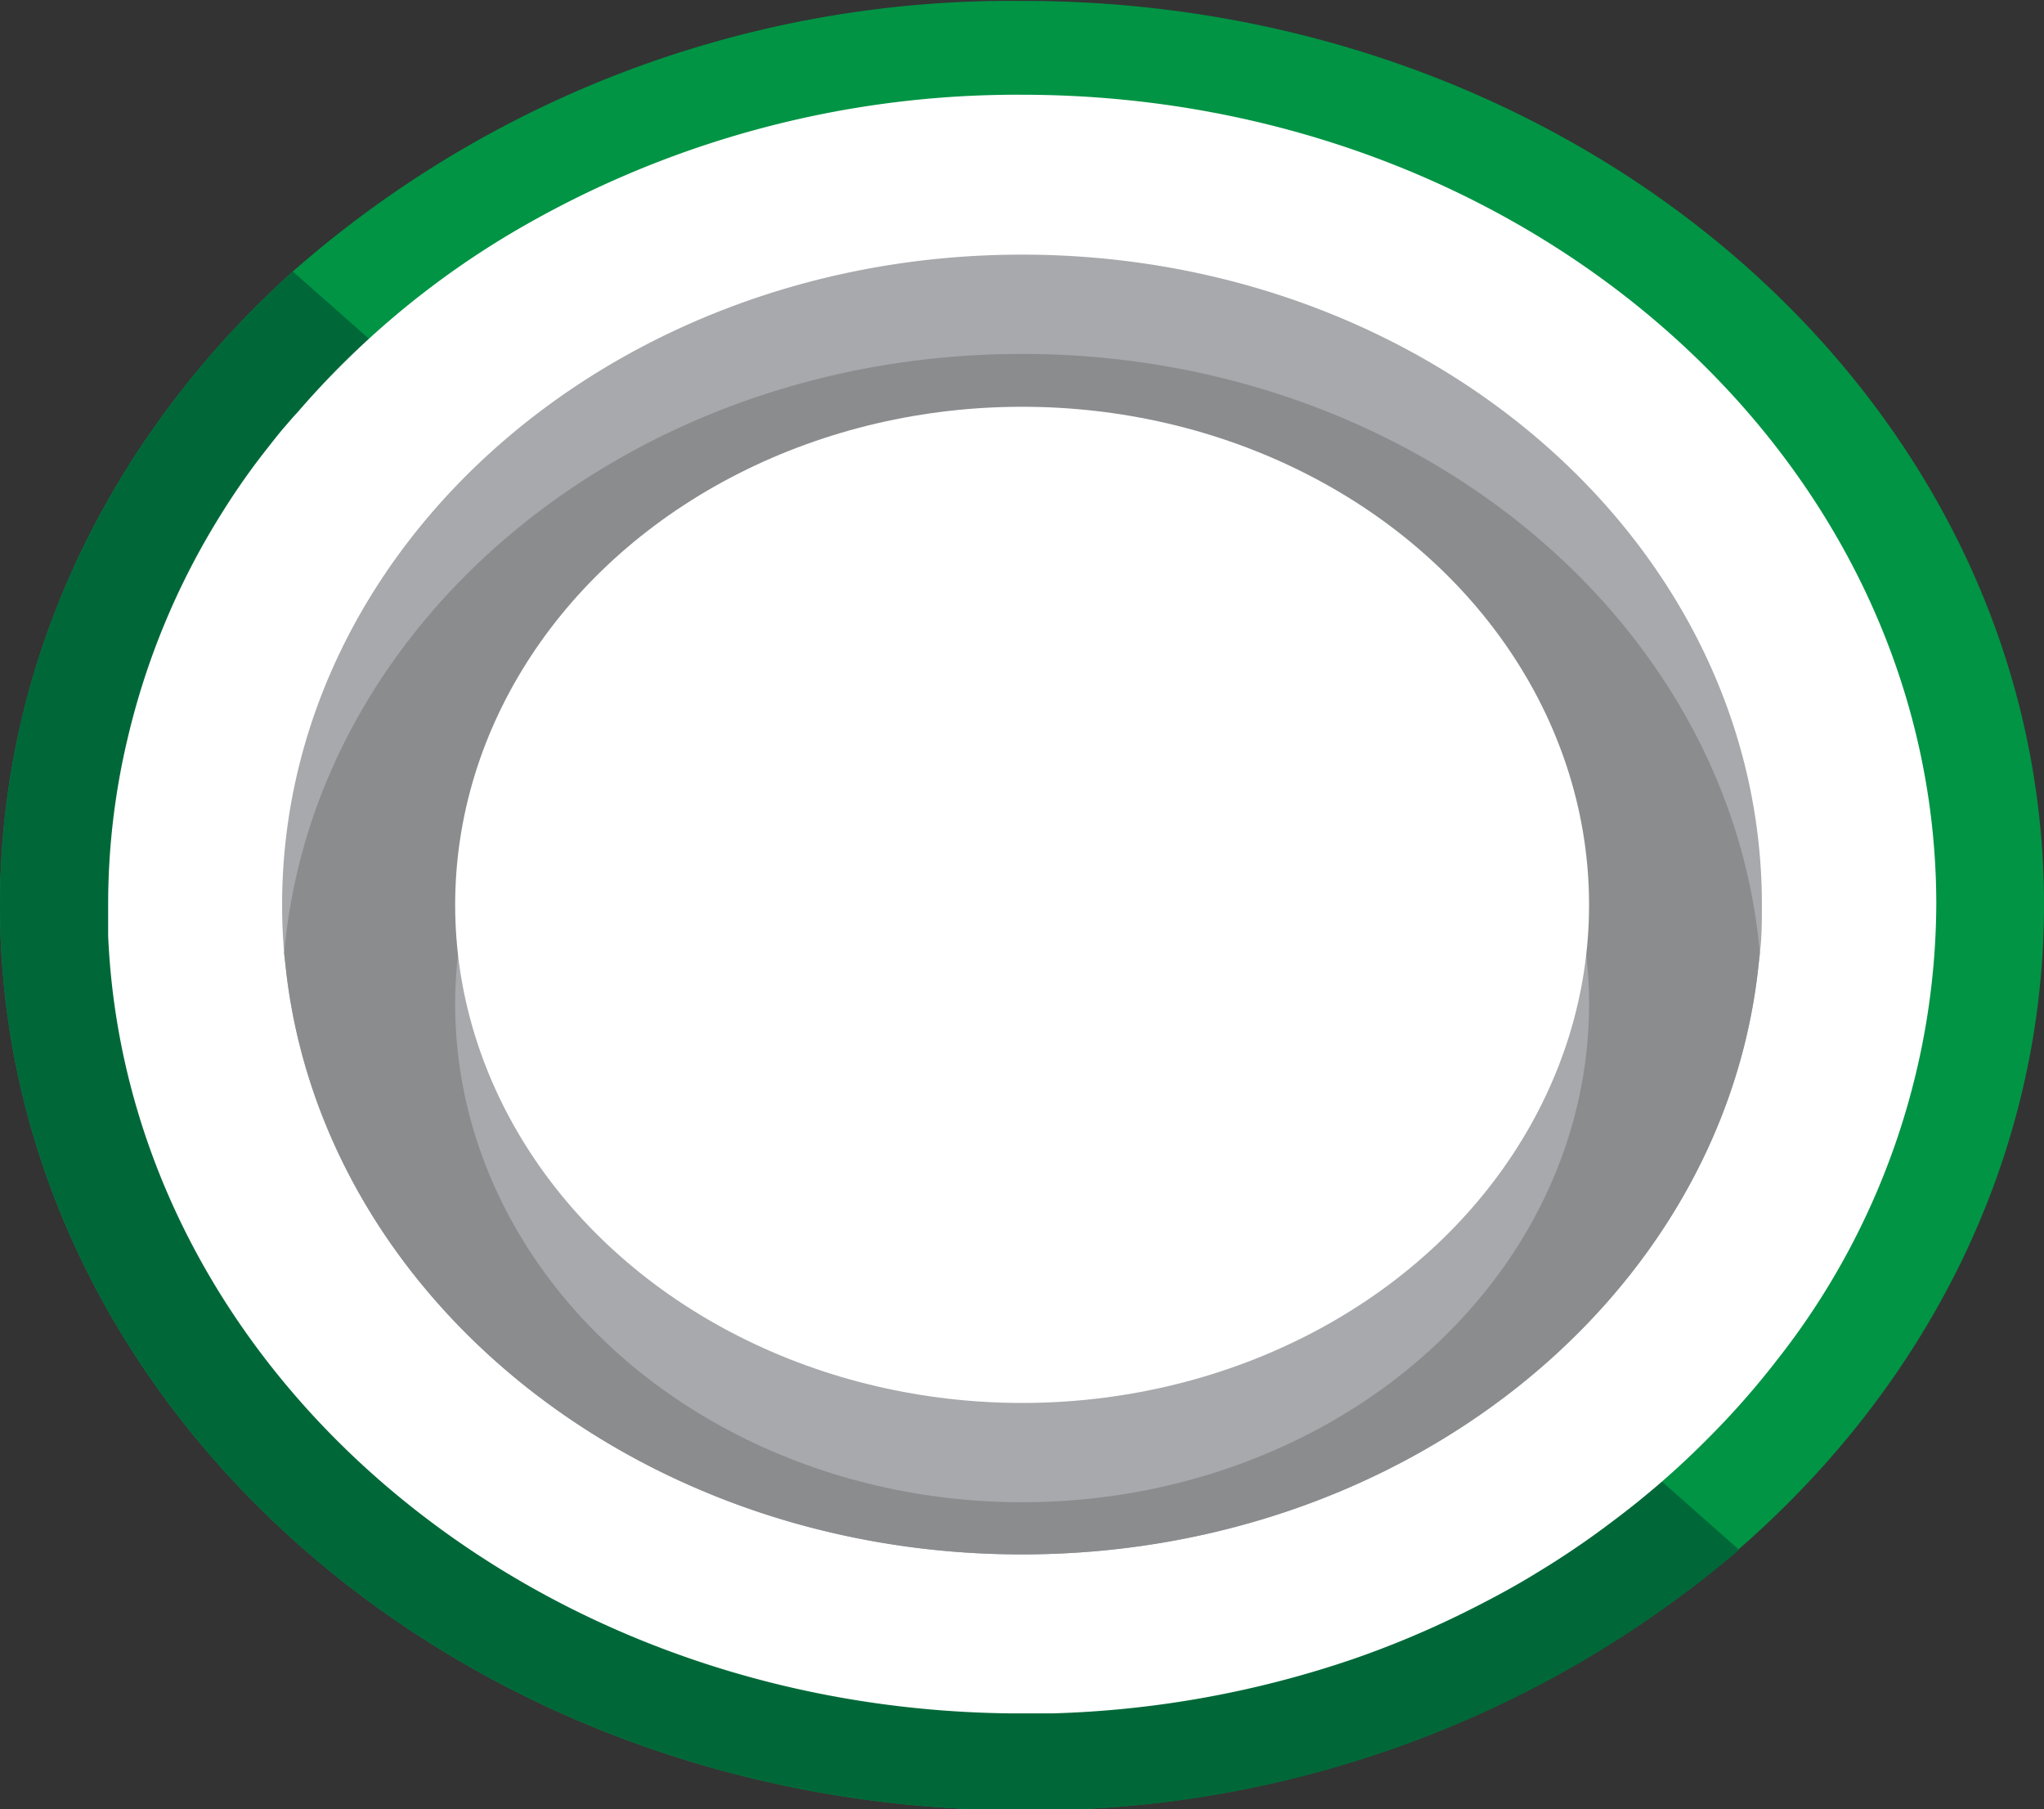 <svg id="BUttons" xmlns="http://www.w3.org/2000/svg" viewBox="0 0 89.77 79.44"><rect x="0" y="0" width="89.77" height="79.44" fill="#333333" stroke="none"/><defs><style>.cls-1{fill:#009444;}.cls-2{fill:#006838;}.cls-3{fill:#fff;}.cls-4{fill:#a7a9ac;}.cls-5{fill:#8a8c8e;}</style></defs><title>OMarksTheStart</title><path class="cls-1" d="M357.39,146.24c0,11.09-5.14,21.13-13.44,28.33A47.83,47.83,0,0,1,312.5,186c-24.78,0-44.88-17.78-44.88-39.72,0-10.85,4.91-20.68,12.86-27.84a47.76,47.76,0,0,1,32-11.88C337.29,106.52,357.39,124.3,357.39,146.24Z" transform="translate(-267.62 -106.52)"/><path class="cls-2" d="M344,174.57A47.83,47.83,0,0,1,312.5,186c-24.78,0-44.88-17.78-44.88-39.72,0-10.85,4.91-20.68,12.86-27.84Z" transform="translate(-267.62 -106.52)"/><path class="cls-3" d="M352.66,146.24a32.57,32.57,0,0,1-7,20,36.1,36.1,0,0,1-3.08,3.49,37,37,0,0,1-4.1,3.56,37.62,37.62,0,0,1-3.37,2.29c-1,.62-2.13,1.22-3.24,1.77a42.08,42.08,0,0,1-4.78,2,44.76,44.76,0,0,1-13.24,2.4l-1.37,0H312c-21.43-.23-38.81-15.3-39.63-34.14,0-.3,0-.61,0-.91s0-.33,0-.49a31.48,31.48,0,0,1,.86-7.29,32.58,32.58,0,0,1,4.15-9.9,30.59,30.59,0,0,1,2-2.84c.25-.32.5-.64.77-.95s.35-.41.54-.61a38,38,0,0,1,9.23-7.77,43.64,43.64,0,0,1,22.63-6.17C334.68,110.71,352.66,126.61,352.66,146.24Z" transform="translate(-267.62 -106.52)"/><path class="cls-3" d="M350.77,146.24c0,9.65-4.57,18.37-11.9,24.54A40.06,40.06,0,0,1,321,179.27h0a43.55,43.55,0,0,1-8.48.84c-20.29,0-36.89-14-38.18-31.65-.05-.74-.08-1.48-.08-2.22a30.31,30.31,0,0,1,1-7.88,33,33,0,0,1,10-15.9,40.71,40.71,0,0,1,27.25-10.09C333.64,112.37,350.77,127.54,350.77,146.24Z" transform="translate(-267.62 -106.52)"/><g id="Layer_49" data-name="Layer 49"><path class="cls-4" d="M345,146.24c0,.72,0,1.43-.09,2.14,0,0,0,0,0,0l-.09.81c-1.68,14.37-15.51,25.58-32.32,25.58s-30.63-11.21-32.31-25.58l-.09-.81a0,0,0,0,0,0,0q-.09-1.05-.09-2.13c0-15.76,14.54-28.55,32.49-28.55S345,130.48,345,146.24Z" transform="translate(-267.62 -106.52)"/><path class="cls-5" d="M344.91,148.38s0,0,0,0l-.09.81c-1.68,14.37-15.51,25.58-32.32,25.58s-30.63-11.21-32.31-25.58l-.09-.81a0,0,0,0,0,0,0c1.3-14.72,15.3-26.32,32.4-26.32S343.62,133.66,344.91,148.38Z" transform="translate(-267.62 -106.52)"/><ellipse class="cls-4" cx="44.89" cy="44.09" rx="24.9" ry="21.87"/><ellipse class="cls-3" cx="44.89" cy="39.73" rx="24.9" ry="21.87"/></g></svg>